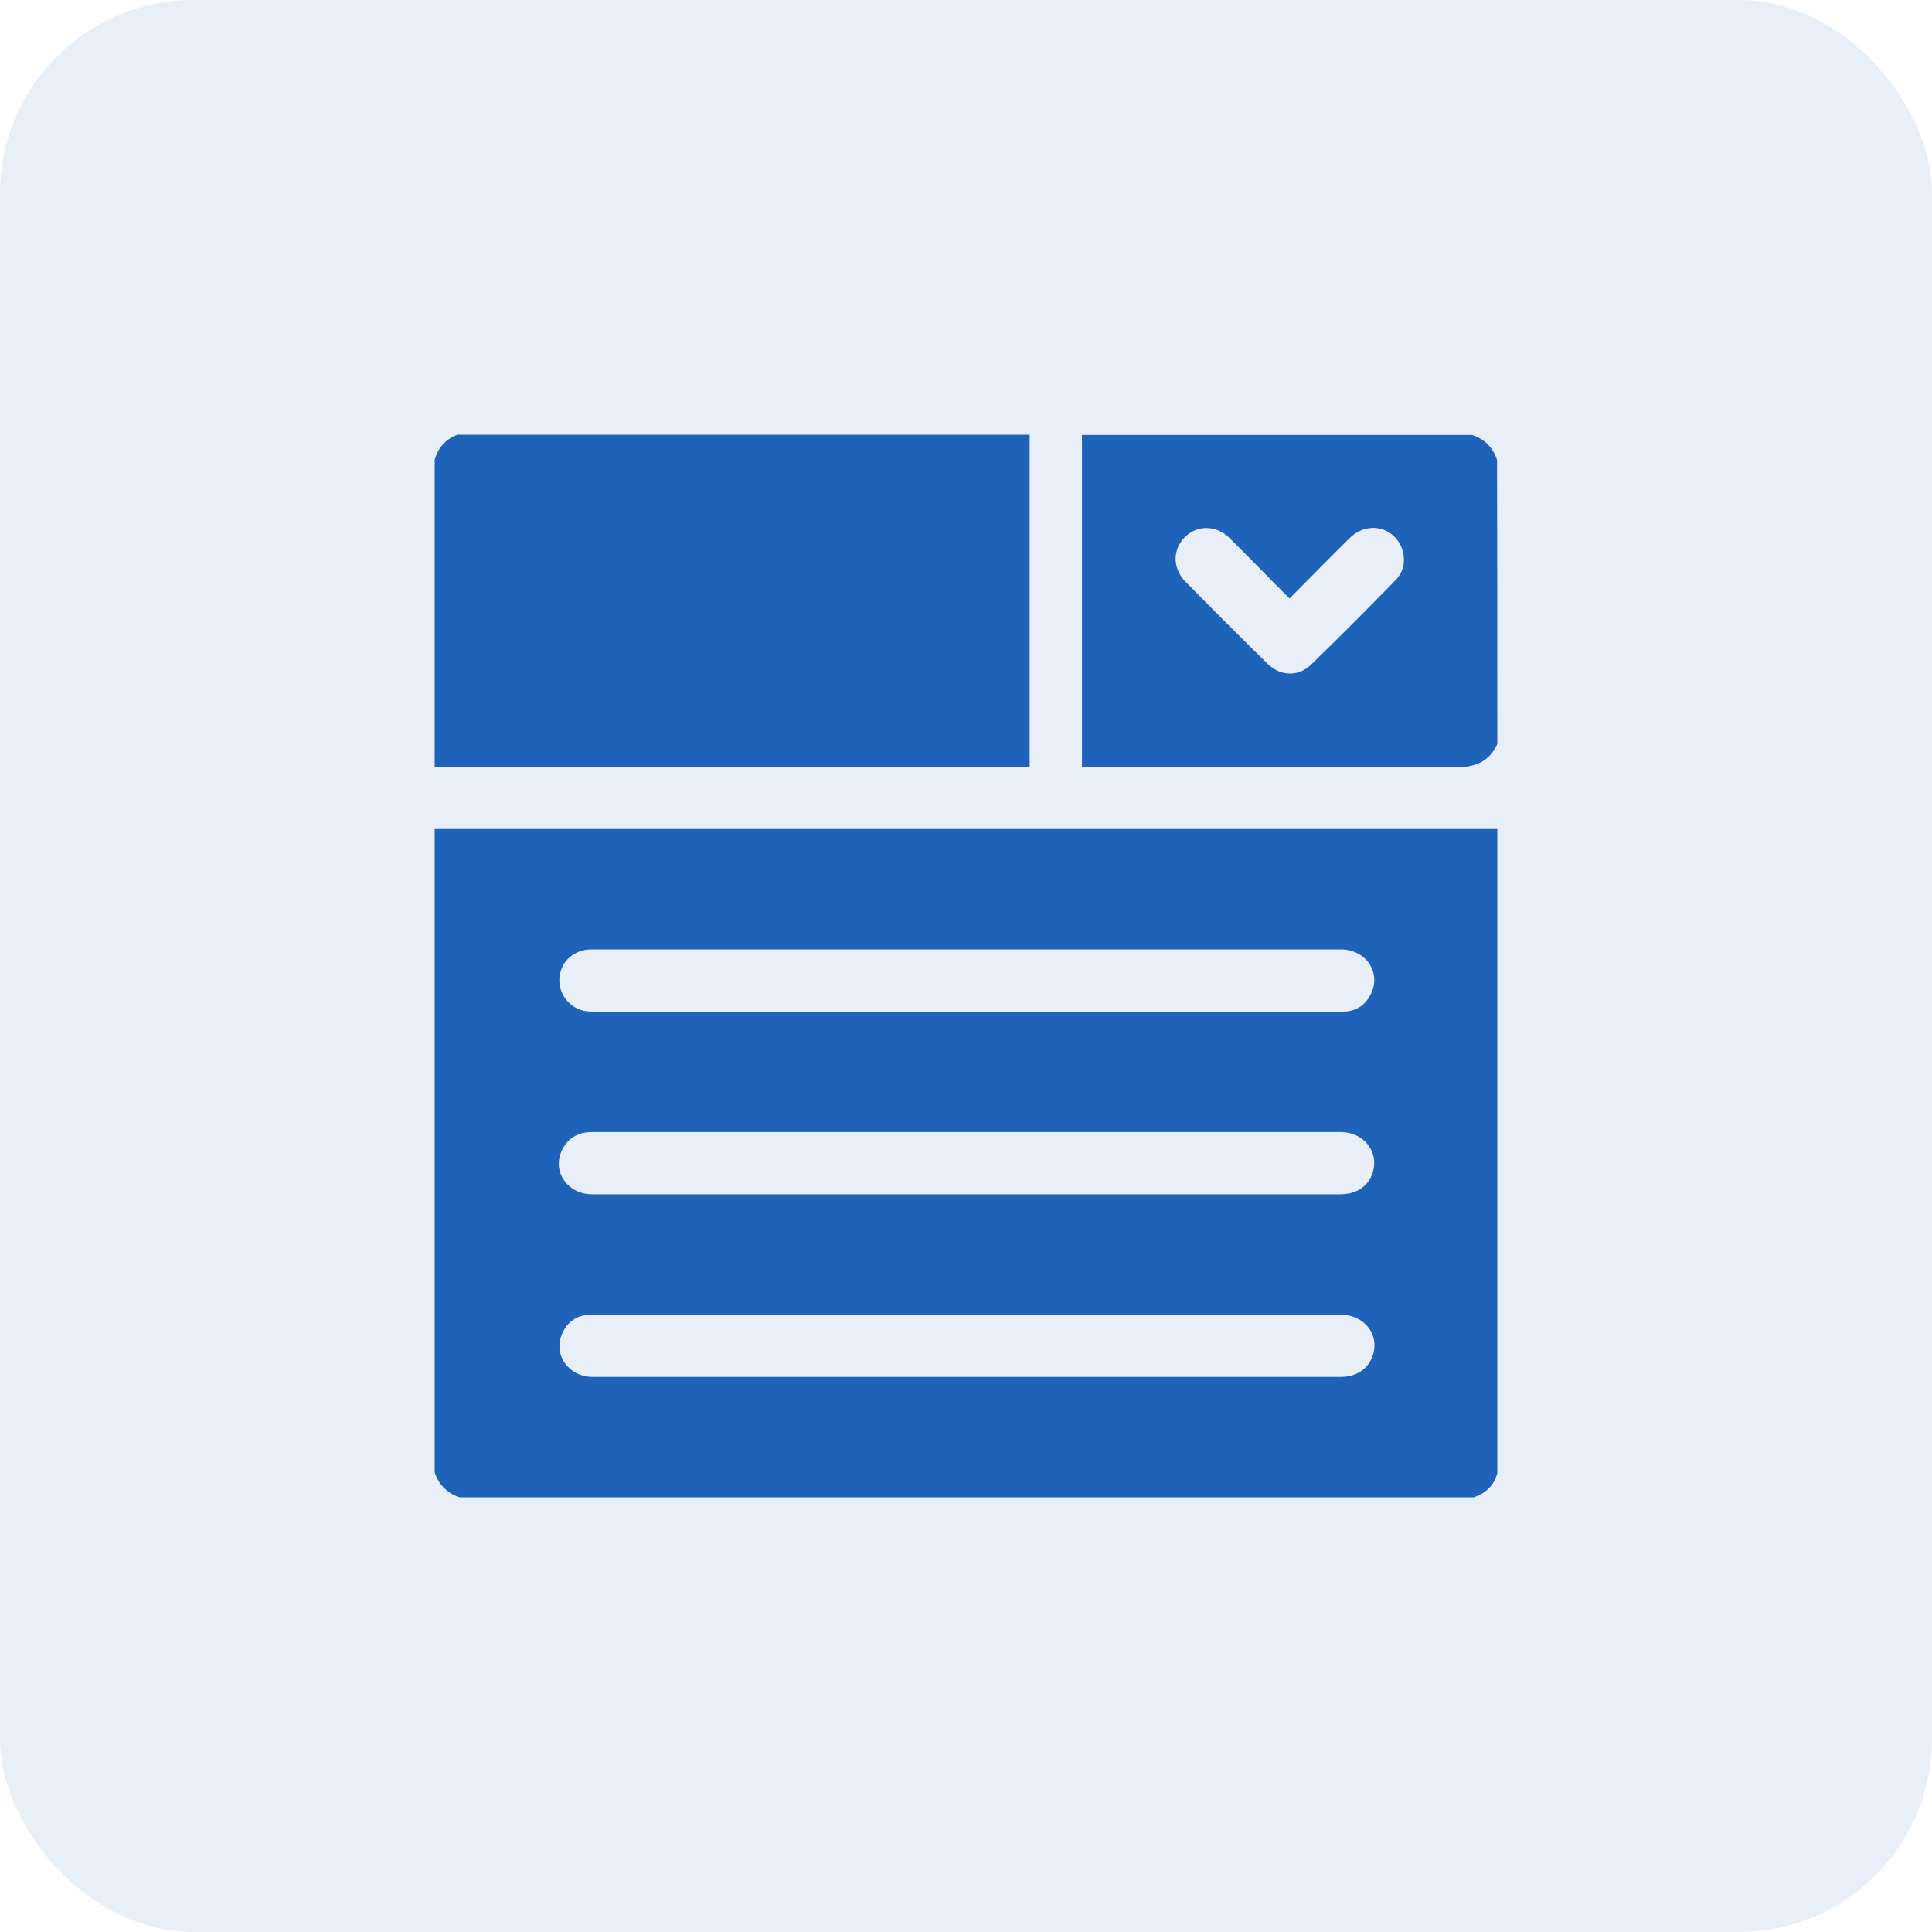 <svg width="40" height="40" viewBox="0 0 40 40" fill="none" xmlns="http://www.w3.org/2000/svg">
<rect width="40" height="40" rx="4" fill="#1E62B9" fill-opacity="0.1"/>
<g clip-path="url(#clip0_1061_7876)">
<path d="M30.513 31C25.271 31 14.758 31 9.516 31C9.258 30.914 9.086 30.742 9 30.484C9 26.044 9 21.604 9 17.164C14.58 17.164 25.437 17.164 31.029 17.164C31.029 17.256 31.029 17.325 31.029 17.399C31.029 21.667 31.029 25.935 31.034 30.204C31.034 30.599 30.891 30.868 30.513 31ZM17.376 19.656C17.164 19.656 16.946 19.656 16.734 19.656C15.239 19.656 13.744 19.656 12.248 19.656C11.893 19.656 11.618 19.897 11.584 20.229C11.55 20.55 11.767 20.854 12.088 20.928C12.18 20.945 12.271 20.945 12.363 20.945C15.342 20.945 23.587 20.945 26.566 20.945C26.972 20.945 27.379 20.951 27.792 20.945C28.078 20.945 28.284 20.808 28.399 20.544C28.588 20.109 28.262 19.656 27.757 19.656C26.056 19.656 19.083 19.656 17.376 19.656ZM17.359 24.727C17.582 24.727 17.8 24.727 18.023 24.727C19.507 24.727 26.256 24.727 27.74 24.727C28.067 24.727 28.302 24.583 28.405 24.32C28.577 23.879 28.256 23.438 27.752 23.438C25.007 23.438 16.998 23.438 14.254 23.438C13.589 23.438 12.925 23.438 12.254 23.438C11.962 23.438 11.744 23.569 11.624 23.838C11.435 24.274 11.761 24.727 12.26 24.727C13.961 24.727 15.657 24.727 17.359 24.727ZM17.382 28.508C17.788 28.508 18.195 28.508 18.608 28.508C19.897 28.508 26.457 28.508 27.746 28.508C28.072 28.508 28.307 28.359 28.41 28.095C28.582 27.654 28.262 27.219 27.752 27.219C24.755 27.219 16.482 27.219 13.486 27.219C13.073 27.219 12.655 27.213 12.243 27.219C11.956 27.219 11.75 27.356 11.635 27.62C11.452 28.055 11.773 28.508 12.277 28.508C13.973 28.508 15.68 28.508 17.382 28.508Z" fill="#1E62B9"/>
<path d="M21.318 9C21.318 11.286 21.318 13.566 21.318 15.875C17.609 15.875 12.698 15.875 9 15.875C9 13.755 9 11.635 9 9.516C9.079 9.258 9.236 9.086 9.473 9C13.018 9 17.772 9 21.318 9Z" fill="#1E62B9"/>
<path d="M31 15.405C30.828 15.777 30.536 15.886 30.135 15.886C27.643 15.875 25.151 15.88 22.659 15.88C22.578 15.88 22.504 15.88 22.401 15.88C22.401 13.583 22.401 11.291 22.401 9.005C25.094 9.005 27.786 9.005 30.479 9.005C30.737 9.091 30.909 9.263 30.995 9.521C31 11.48 31 13.44 31 15.405ZM26.698 12.391C26.268 11.962 25.867 11.543 25.454 11.137C25.18 10.867 24.784 10.867 24.532 11.119C24.274 11.377 24.274 11.767 24.544 12.042C25.105 12.615 25.672 13.182 26.245 13.743C26.514 14.007 26.887 14.013 27.15 13.755C27.735 13.188 28.308 12.609 28.881 12.025C29.041 11.864 29.104 11.658 29.047 11.429C28.921 10.925 28.336 10.758 27.947 11.137C27.534 11.543 27.133 11.956 26.698 12.391Z" fill="#1E62B9"/>
</g>
<defs>
<clipPath id="clip0_1061_7876">
<rect width="22" height="22" fill="white" transform="translate(9 9)"/>
</clipPath>
</defs>
</svg>
